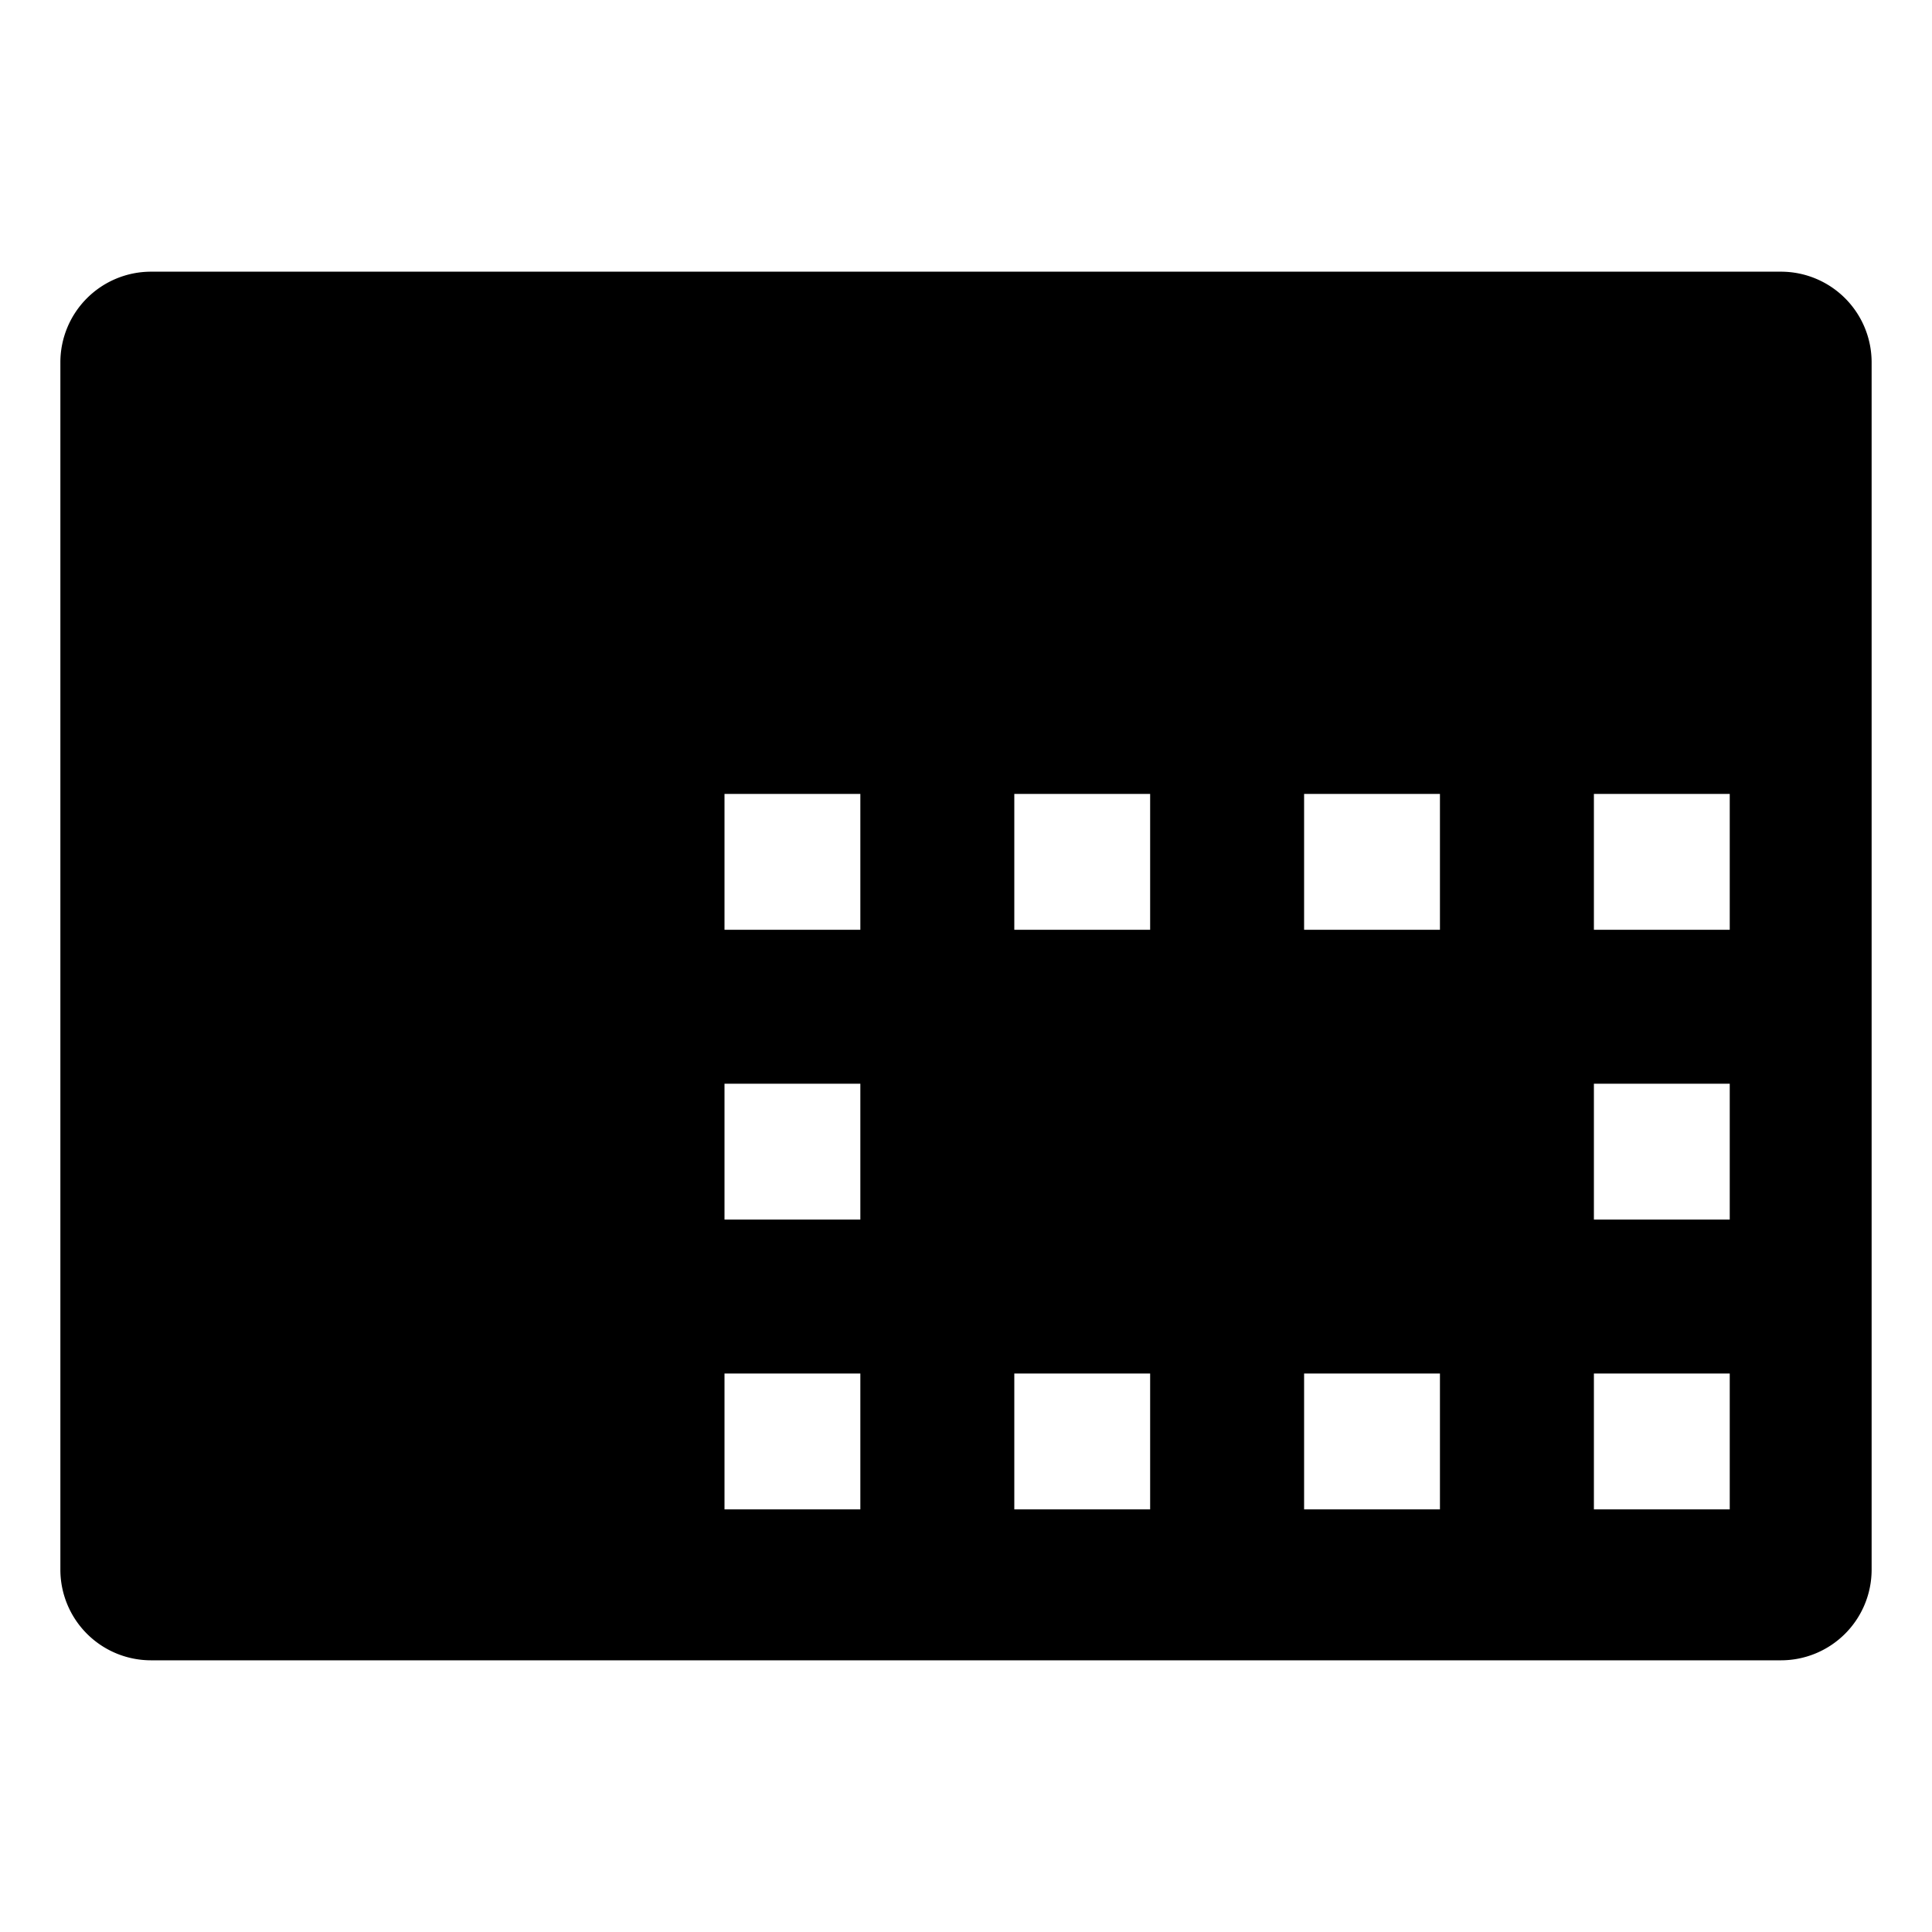 <svg id="export" xmlns="http://www.w3.org/2000/svg" viewBox="0 0 512 512">
  <defs>
    <style>
      .cls-1 {
        fill: currentColor;
      }
    </style>
  </defs>
  <title>branding-watermark</title>
  <path class="cls-1" d="M472,72H40A24.027,24.027,0,0,0,16,96V416a24.027,24.027,0,0,0,24,24H472a24.027,24.027,0,0,0,24-24V96A24.027,24.027,0,0,0,472,72ZM228,400H192V364h36Zm0-76.8H192v-36h36Zm0-76.8H192v-36h36ZM304.8,400h-36V364h36Zm0-153.6h-36v-36h36ZM381.6,400h-36V364h36Zm0-153.6h-36v-36h36ZM458.4,400h-36V364h36Zm0-76.8h-36v-36h36Zm0-76.8h-36v-36h36Z"/>
</svg>
